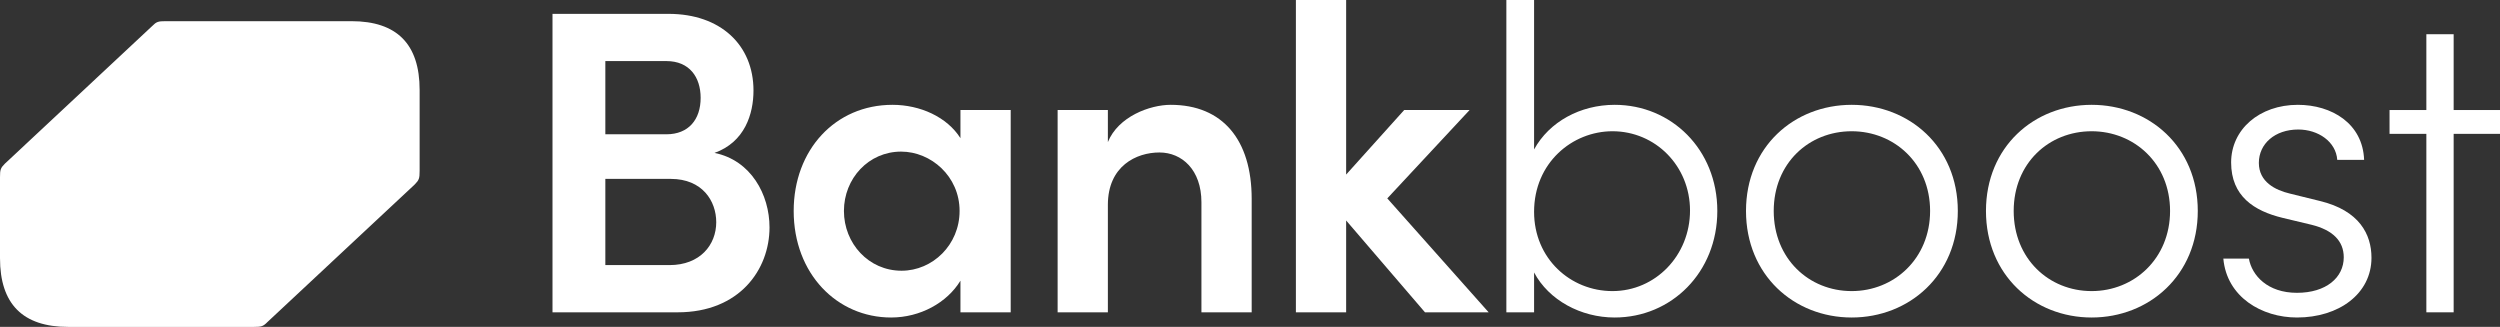 <svg width="283" height="37" viewBox="0 0 283 37" fill="none" xmlns="http://www.w3.org/2000/svg">
<rect x="0" y="0" width="283" height="37" fill="#333333" stroke="none"/>
<path d="M80.882 17.309C85.001 18.143 87.109 22.016 87.109 25.743C87.109 30.499 83.726 35.354 76.714 35.354H62.543V1.569H75.684C81.568 1.569 85.295 5.1 85.295 10.248C85.295 12.896 84.314 16.083 80.882 17.309ZM79.313 11.082C79.313 8.728 78.038 6.914 75.439 6.914H68.525V15.201H75.439C77.94 15.201 79.313 13.533 79.313 11.082ZM68.525 30.009H75.782C79.264 30.009 81.078 27.704 81.078 25.154C81.078 22.752 79.509 20.251 75.929 20.251H68.525V30.009Z" fill="white"/>
<path d="M108.723 15.642V12.455H114.411V35.354H108.723V31.774C107.203 34.275 104.163 35.942 100.877 35.942C94.748 35.942 89.845 30.99 89.845 23.88C89.845 16.966 94.552 11.866 101.024 11.866C104.163 11.866 107.203 13.239 108.723 15.642ZM102.054 30.646C105.585 30.646 108.625 27.704 108.625 23.88C108.625 19.957 105.389 17.162 102.005 17.162C98.328 17.162 95.533 20.202 95.533 23.88C95.533 27.557 98.328 30.646 102.054 30.646Z" fill="white"/>
<path d="M132.52 11.866C138.405 11.866 141.69 15.838 141.69 22.507V35.354H136.002V22.899C136.002 19.221 133.795 17.26 131.246 17.26C128.647 17.26 125.411 18.78 125.411 23.193V35.354H119.723V12.455H125.411V16.083C126.587 13.19 130.167 11.866 132.52 11.866Z" fill="white"/>
<path d="M157.041 22.458L168.515 35.354H161.307L152.383 24.958V35.354H146.695V0H152.383V19.761L158.954 12.455H166.358L157.041 22.458Z" fill="white"/>
<path d="M182.779 11.866C189.202 11.866 194.4 16.917 194.4 23.88C194.4 30.843 189.202 35.942 182.779 35.942C178.954 35.942 175.325 33.981 173.658 30.843V35.354H170.52V0H173.658V16.917C175.374 13.779 178.905 11.866 182.779 11.866ZM182.533 32.951C187.388 32.951 191.31 28.93 191.31 23.831C191.31 18.78 187.388 14.857 182.533 14.857C177.973 14.857 173.658 18.437 173.658 23.978C173.658 29.273 177.777 32.951 182.533 32.951Z" fill="white"/>
<path d="M209.612 35.942C203.09 35.942 197.647 31.137 197.647 23.88C197.647 16.623 203.09 11.866 209.612 11.866C216.133 11.866 221.625 16.623 221.625 23.88C221.625 31.137 216.133 35.942 209.612 35.942ZM209.612 32.951C214.417 32.951 218.487 29.273 218.487 23.88C218.487 18.486 214.417 14.857 209.612 14.857C204.757 14.857 200.786 18.486 200.786 23.88C200.786 29.273 204.757 32.951 209.612 32.951Z" fill="white"/>
<path d="M236.776 35.942C230.254 35.942 224.811 31.137 224.811 23.88C224.811 16.623 230.254 11.866 236.776 11.866C243.297 11.866 248.789 16.623 248.789 23.88C248.789 31.137 243.297 35.942 236.776 35.942ZM236.776 32.951C241.581 32.951 245.651 29.273 245.651 23.88C245.651 18.486 241.581 14.857 236.776 14.857C231.921 14.857 227.95 18.486 227.95 23.88C227.95 29.273 231.921 32.951 236.776 32.951Z" fill="white"/>
<path d="M260.017 35.942C256.045 35.942 252.074 33.637 251.681 29.273H254.574C254.918 31.186 256.683 33.147 260.017 33.147C263.302 33.147 265.313 31.431 265.313 29.126C265.313 27.263 264.038 26.037 261.684 25.449L258.399 24.664C255.163 23.88 252.564 22.212 252.564 18.388C252.564 14.661 255.751 11.866 260.115 11.866C263.94 11.866 267.47 13.975 267.617 18.094H264.577C264.43 16.034 262.42 14.661 260.164 14.661C257.516 14.661 255.702 16.279 255.702 18.437C255.702 20.594 257.565 21.526 259.233 21.918L262.616 22.752C267.078 23.831 268.451 26.527 268.451 29.175C268.451 33.245 264.774 35.942 260.017 35.942Z" fill="white"/>
<path d="M277.753 12.455H283V15.152H277.753V35.354H274.664V15.152H270.496V12.455H274.664V3.874H277.753V12.455Z" fill="white"/>
<path d="M39.781 2.397H18.754C17.896 2.397 17.712 2.459 17.222 2.953L0.552 18.527C0.061 19.022 0 19.207 0 20.072V29.22C0 34.41 2.574 37.006 7.723 37.006H28.749C29.606 37.006 29.79 36.944 30.28 36.449L46.952 20.876C47.441 20.381 47.502 20.196 47.502 19.331V10.185C47.502 4.993 44.929 2.397 39.781 2.397Z" fill="white"/>
</svg>
